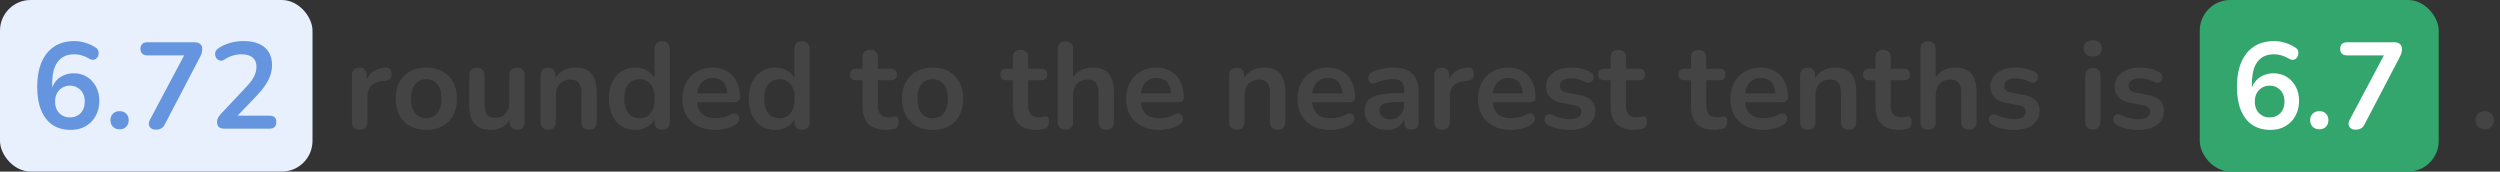 <svg width="408" height="28" viewBox="0 0 408 28" fill="none" xmlns="http://www.w3.org/2000/svg">
<rect x="0" y="0" width="408" height="28" fill="#333333" stroke="none"/>
<rect width="51" height="28" rx="5" fill="#E8F0FE"/>
<path d="M11.551 21.2C10.391 21.2 9.398 20.927 8.571 20.38C7.758 19.82 7.138 19.02 6.711 17.98C6.285 16.94 6.071 15.68 6.071 14.2C6.071 13 6.205 11.94 6.471 11.02C6.751 10.087 7.151 9.3 7.671 8.66C8.191 8.02 8.825 7.533 9.571 7.2C10.331 6.867 11.185 6.7 12.131 6.7C12.718 6.7 13.311 6.793 13.911 6.98C14.525 7.153 15.098 7.42 15.631 7.78C15.845 7.913 15.985 8.087 16.051 8.3C16.118 8.513 16.125 8.727 16.071 8.94C16.031 9.14 15.938 9.32 15.791 9.48C15.658 9.627 15.485 9.72 15.271 9.76C15.058 9.787 14.825 9.727 14.571 9.58C14.118 9.313 13.691 9.127 13.291 9.02C12.891 8.913 12.491 8.86 12.091 8.86C11.318 8.86 10.665 9.04 10.131 9.4C9.598 9.76 9.191 10.3 8.911 11.02C8.645 11.74 8.511 12.64 8.511 13.72V15.22H8.271C8.378 14.54 8.598 13.96 8.931 13.48C9.278 12.987 9.718 12.613 10.251 12.36C10.785 12.093 11.378 11.96 12.031 11.96C12.845 11.96 13.565 12.153 14.191 12.54C14.818 12.927 15.311 13.46 15.671 14.14C16.031 14.82 16.211 15.6 16.211 16.48C16.211 17.387 16.011 18.2 15.611 18.92C15.225 19.627 14.678 20.187 13.971 20.6C13.278 21 12.471 21.2 11.551 21.2ZM11.411 19.16C11.891 19.16 12.311 19.053 12.671 18.84C13.045 18.627 13.331 18.327 13.531 17.94C13.731 17.54 13.831 17.087 13.831 16.58C13.831 16.06 13.731 15.607 13.531 15.22C13.331 14.833 13.045 14.533 12.671 14.32C12.311 14.093 11.891 13.98 11.411 13.98C10.931 13.98 10.511 14.093 10.151 14.32C9.791 14.533 9.505 14.833 9.291 15.22C9.091 15.607 8.991 16.06 8.991 16.58C8.991 17.087 9.091 17.54 9.291 17.94C9.505 18.327 9.791 18.627 10.151 18.84C10.511 19.053 10.931 19.16 11.411 19.16ZM19.523 21.1C19.07 21.1 18.703 20.96 18.423 20.68C18.157 20.4 18.023 20.04 18.023 19.6C18.023 19.173 18.157 18.827 18.423 18.56C18.703 18.28 19.07 18.14 19.523 18.14C19.99 18.14 20.35 18.28 20.603 18.56C20.87 18.827 21.003 19.173 21.003 19.6C21.003 20.04 20.87 20.4 20.603 20.68C20.35 20.96 19.99 21.1 19.523 21.1ZM25.424 21.16C25.118 21.16 24.864 21.087 24.664 20.94C24.464 20.793 24.344 20.6 24.304 20.36C24.264 20.107 24.324 19.827 24.484 19.52L30.524 8.16V9.04H24.044C23.684 9.04 23.404 8.947 23.204 8.76C23.018 8.573 22.924 8.313 22.924 7.98C22.924 7.633 23.018 7.367 23.204 7.18C23.404 6.993 23.684 6.9 24.044 6.9H31.784C32.144 6.9 32.438 6.993 32.664 7.18C32.891 7.367 33.004 7.633 33.004 7.98C33.004 8.273 32.964 8.533 32.884 8.76C32.804 8.973 32.698 9.207 32.564 9.46L26.884 20.32C26.738 20.613 26.544 20.827 26.304 20.96C26.078 21.093 25.784 21.16 25.424 21.16ZM36.637 21C36.21 21 35.897 20.907 35.697 20.72C35.51 20.52 35.417 20.233 35.417 19.86C35.417 19.633 35.477 19.413 35.597 19.2C35.717 18.987 35.89 18.76 36.117 18.52L40.137 14.24C40.75 13.6 41.19 13.02 41.457 12.5C41.723 11.967 41.857 11.433 41.857 10.9C41.857 10.233 41.643 9.727 41.217 9.38C40.803 9.033 40.197 8.86 39.397 8.86C38.943 8.86 38.49 8.927 38.037 9.06C37.583 9.18 37.123 9.393 36.657 9.7C36.417 9.86 36.19 9.927 35.977 9.9C35.777 9.873 35.597 9.787 35.437 9.64C35.29 9.493 35.19 9.313 35.137 9.1C35.083 8.887 35.09 8.673 35.157 8.46C35.237 8.233 35.397 8.04 35.637 7.88C36.21 7.493 36.85 7.2 37.557 7C38.277 6.8 38.997 6.7 39.717 6.7C40.73 6.7 41.583 6.853 42.277 7.16C42.97 7.467 43.497 7.913 43.857 8.5C44.217 9.087 44.397 9.8 44.397 10.64C44.397 11.2 44.303 11.747 44.117 12.28C43.943 12.813 43.67 13.353 43.297 13.9C42.937 14.447 42.463 15.027 41.877 15.64L38.117 19.56V18.88H43.997C44.357 18.88 44.63 18.967 44.817 19.14C45.003 19.313 45.097 19.573 45.097 19.92C45.097 20.267 45.003 20.533 44.817 20.72C44.63 20.907 44.357 21 43.997 21H36.637Z" fill="#6595DE"/>
<path d="M58.713 21.16C58.3 21.16 57.98 21.053 57.753 20.84C57.539 20.613 57.433 20.293 57.433 19.88V12.32C57.433 11.907 57.539 11.593 57.753 11.38C57.966 11.167 58.266 11.06 58.653 11.06C59.039 11.06 59.34 11.167 59.553 11.38C59.766 11.593 59.873 11.907 59.873 12.32V13.58H59.673C59.859 12.78 60.226 12.173 60.773 11.76C61.319 11.347 62.046 11.1 62.953 11.02C63.233 10.993 63.453 11.067 63.613 11.24C63.786 11.4 63.886 11.653 63.913 12C63.94 12.333 63.859 12.607 63.673 12.82C63.499 13.02 63.233 13.14 62.873 13.18L62.433 13.22C61.62 13.3 61.006 13.553 60.593 13.98C60.179 14.393 59.973 14.98 59.973 15.74V19.88C59.973 20.293 59.866 20.613 59.653 20.84C59.44 21.053 59.126 21.16 58.713 21.16ZM69.569 21.2C68.555 21.2 67.675 20.993 66.929 20.58C66.182 20.167 65.602 19.58 65.189 18.82C64.775 18.047 64.569 17.14 64.569 16.1C64.569 15.313 64.682 14.613 64.909 14C65.149 13.373 65.489 12.84 65.929 12.4C66.369 11.947 66.895 11.607 67.509 11.38C68.122 11.14 68.809 11.02 69.569 11.02C70.582 11.02 71.462 11.227 72.209 11.64C72.955 12.053 73.535 12.64 73.949 13.4C74.362 14.16 74.569 15.06 74.569 16.1C74.569 16.887 74.449 17.593 74.209 18.22C73.982 18.847 73.649 19.387 73.209 19.84C72.769 20.28 72.242 20.62 71.629 20.86C71.015 21.087 70.329 21.2 69.569 21.2ZM69.569 19.3C70.062 19.3 70.495 19.18 70.869 18.94C71.242 18.7 71.529 18.347 71.729 17.88C71.942 17.4 72.049 16.807 72.049 16.1C72.049 15.033 71.822 14.24 71.369 13.72C70.915 13.187 70.315 12.92 69.569 12.92C69.075 12.92 68.642 13.04 68.269 13.28C67.895 13.507 67.602 13.86 67.389 14.34C67.189 14.807 67.089 15.393 67.089 16.1C67.089 17.153 67.315 17.953 67.769 18.5C68.222 19.033 68.822 19.3 69.569 19.3ZM80.172 21.2C79.359 21.2 78.685 21.053 78.152 20.76C77.619 20.453 77.219 20 76.952 19.4C76.699 18.8 76.572 18.053 76.572 17.16V12.32C76.572 11.893 76.679 11.58 76.892 11.38C77.105 11.167 77.412 11.06 77.812 11.06C78.212 11.06 78.519 11.167 78.732 11.38C78.959 11.58 79.072 11.893 79.072 12.32V17.2C79.072 17.893 79.212 18.407 79.492 18.74C79.772 19.073 80.219 19.24 80.832 19.24C81.499 19.24 82.045 19.013 82.472 18.56C82.899 18.093 83.112 17.48 83.112 16.72V12.32C83.112 11.893 83.219 11.58 83.432 11.38C83.645 11.167 83.952 11.06 84.352 11.06C84.752 11.06 85.059 11.167 85.272 11.38C85.499 11.58 85.612 11.893 85.612 12.32V19.88C85.612 20.733 85.205 21.16 84.392 21.16C84.005 21.16 83.705 21.053 83.492 20.84C83.279 20.613 83.172 20.293 83.172 19.88V18.36L83.452 18.96C83.172 19.68 82.745 20.233 82.172 20.62C81.612 21.007 80.945 21.2 80.172 21.2ZM89.454 21.16C89.054 21.16 88.747 21.053 88.534 20.84C88.321 20.613 88.214 20.293 88.214 19.88V12.32C88.214 11.907 88.321 11.593 88.534 11.38C88.747 11.167 89.047 11.06 89.434 11.06C89.821 11.06 90.121 11.167 90.334 11.38C90.547 11.593 90.654 11.907 90.654 12.32V13.68L90.434 13.18C90.727 12.473 91.181 11.94 91.794 11.58C92.421 11.207 93.127 11.02 93.914 11.02C94.701 11.02 95.347 11.167 95.854 11.46C96.361 11.753 96.741 12.2 96.994 12.8C97.247 13.387 97.374 14.133 97.374 15.04V19.88C97.374 20.293 97.267 20.613 97.054 20.84C96.841 21.053 96.534 21.16 96.134 21.16C95.734 21.16 95.421 21.053 95.194 20.84C94.981 20.613 94.874 20.293 94.874 19.88V15.16C94.874 14.4 94.727 13.847 94.434 13.5C94.154 13.153 93.714 12.98 93.114 12.98C92.381 12.98 91.794 13.213 91.354 13.68C90.927 14.133 90.714 14.74 90.714 15.5V19.88C90.714 20.733 90.294 21.16 89.454 21.16ZM103.673 21.2C102.82 21.2 102.067 20.993 101.413 20.58C100.773 20.167 100.273 19.58 99.913 18.82C99.553 18.047 99.373 17.14 99.373 16.1C99.373 15.047 99.553 14.147 99.913 13.4C100.273 12.64 100.773 12.053 101.413 11.64C102.067 11.227 102.82 11.02 103.673 11.02C104.487 11.02 105.193 11.22 105.793 11.62C106.407 12.02 106.82 12.547 107.033 13.2H106.813V8C106.813 7.587 106.92 7.273 107.133 7.06C107.347 6.847 107.653 6.74 108.053 6.74C108.453 6.74 108.76 6.847 108.973 7.06C109.2 7.273 109.313 7.587 109.313 8V19.88C109.313 20.293 109.207 20.613 108.993 20.84C108.78 21.053 108.473 21.16 108.073 21.16C107.673 21.16 107.367 21.053 107.153 20.84C106.94 20.613 106.833 20.293 106.833 19.88V18.32L107.053 18.92C106.853 19.613 106.447 20.167 105.833 20.58C105.22 20.993 104.5 21.2 103.673 21.2ZM104.373 19.3C104.867 19.3 105.3 19.18 105.673 18.94C106.047 18.7 106.333 18.347 106.533 17.88C106.747 17.4 106.853 16.807 106.853 16.1C106.853 15.033 106.627 14.24 106.173 13.72C105.72 13.187 105.12 12.92 104.373 12.92C103.88 12.92 103.447 13.04 103.073 13.28C102.7 13.507 102.407 13.86 102.193 14.34C101.993 14.807 101.893 15.393 101.893 16.1C101.893 17.153 102.12 17.953 102.573 18.5C103.027 19.033 103.627 19.3 104.373 19.3ZM116.725 21.2C115.619 21.2 114.665 20.993 113.865 20.58C113.065 20.167 112.445 19.58 112.005 18.82C111.579 18.06 111.365 17.16 111.365 16.12C111.365 15.107 111.572 14.22 111.985 13.46C112.412 12.7 112.992 12.107 113.725 11.68C114.472 11.24 115.319 11.02 116.265 11.02C116.959 11.02 117.579 11.133 118.125 11.36C118.685 11.587 119.159 11.913 119.545 12.34C119.945 12.767 120.245 13.287 120.445 13.9C120.659 14.5 120.765 15.18 120.765 15.94C120.765 16.18 120.679 16.367 120.505 16.5C120.345 16.62 120.112 16.68 119.805 16.68H113.385V15.24H119.005L118.685 15.54C118.685 14.927 118.592 14.413 118.405 14C118.232 13.587 117.972 13.273 117.625 13.06C117.292 12.833 116.872 12.72 116.365 12.72C115.805 12.72 115.325 12.853 114.925 13.12C114.539 13.373 114.239 13.74 114.025 14.22C113.825 14.687 113.725 15.247 113.725 15.9V16.04C113.725 17.133 113.979 17.953 114.485 18.5C115.005 19.033 115.765 19.3 116.765 19.3C117.112 19.3 117.499 19.26 117.925 19.18C118.365 19.087 118.779 18.933 119.165 18.72C119.445 18.56 119.692 18.493 119.905 18.52C120.119 18.533 120.285 18.607 120.405 18.74C120.539 18.873 120.619 19.04 120.645 19.24C120.672 19.427 120.632 19.62 120.525 19.82C120.432 20.02 120.265 20.193 120.025 20.34C119.559 20.633 119.019 20.853 118.405 21C117.805 21.133 117.245 21.2 116.725 21.2ZM126.505 21.2C125.652 21.2 124.899 20.993 124.245 20.58C123.605 20.167 123.105 19.58 122.745 18.82C122.385 18.047 122.205 17.14 122.205 16.1C122.205 15.047 122.385 14.147 122.745 13.4C123.105 12.64 123.605 12.053 124.245 11.64C124.899 11.227 125.652 11.02 126.505 11.02C127.319 11.02 128.025 11.22 128.625 11.62C129.239 12.02 129.652 12.547 129.865 13.2H129.645V8C129.645 7.587 129.752 7.273 129.965 7.06C130.179 6.847 130.485 6.74 130.885 6.74C131.285 6.74 131.592 6.847 131.805 7.06C132.032 7.273 132.145 7.587 132.145 8V19.88C132.145 20.293 132.039 20.613 131.825 20.84C131.612 21.053 131.305 21.16 130.905 21.16C130.505 21.16 130.199 21.053 129.985 20.84C129.772 20.613 129.665 20.293 129.665 19.88V18.32L129.885 18.92C129.685 19.613 129.279 20.167 128.665 20.58C128.052 20.993 127.332 21.2 126.505 21.2ZM127.205 19.3C127.699 19.3 128.132 19.18 128.505 18.94C128.879 18.7 129.165 18.347 129.365 17.88C129.579 17.4 129.685 16.807 129.685 16.1C129.685 15.033 129.459 14.24 129.005 13.72C128.552 13.187 127.952 12.92 127.205 12.92C126.712 12.92 126.279 13.04 125.905 13.28C125.532 13.507 125.239 13.86 125.025 14.34C124.825 14.807 124.725 15.393 124.725 16.1C124.725 17.153 124.952 17.953 125.405 18.5C125.859 19.033 126.459 19.3 127.205 19.3ZM144.647 21.2C143.781 21.2 143.054 21.053 142.467 20.76C141.894 20.467 141.467 20.04 141.187 19.48C140.907 18.907 140.767 18.2 140.767 17.36V13.1H139.727C139.407 13.1 139.161 13.02 138.987 12.86C138.814 12.687 138.727 12.453 138.727 12.16C138.727 11.853 138.814 11.62 138.987 11.46C139.161 11.3 139.407 11.22 139.727 11.22H140.767V9.4C140.767 8.987 140.874 8.673 141.087 8.46C141.314 8.247 141.627 8.14 142.027 8.14C142.427 8.14 142.734 8.247 142.947 8.46C143.161 8.673 143.267 8.987 143.267 9.4V11.22H145.387C145.707 11.22 145.954 11.3 146.127 11.46C146.301 11.62 146.387 11.853 146.387 12.16C146.387 12.453 146.301 12.687 146.127 12.86C145.954 13.02 145.707 13.1 145.387 13.1H143.267V17.22C143.267 17.86 143.407 18.34 143.687 18.66C143.967 18.98 144.421 19.14 145.047 19.14C145.274 19.14 145.474 19.12 145.647 19.08C145.821 19.04 145.974 19.013 146.107 19C146.267 18.987 146.401 19.04 146.507 19.16C146.614 19.267 146.667 19.493 146.667 19.84C146.667 20.107 146.621 20.347 146.527 20.56C146.447 20.76 146.294 20.9 146.067 20.98C145.894 21.033 145.667 21.08 145.387 21.12C145.107 21.173 144.861 21.2 144.647 21.2ZM152.205 21.2C151.192 21.2 150.312 20.993 149.565 20.58C148.819 20.167 148.239 19.58 147.825 18.82C147.412 18.047 147.205 17.14 147.205 16.1C147.205 15.313 147.319 14.613 147.545 14C147.785 13.373 148.125 12.84 148.565 12.4C149.005 11.947 149.532 11.607 150.145 11.38C150.759 11.14 151.445 11.02 152.205 11.02C153.219 11.02 154.099 11.227 154.845 11.64C155.592 12.053 156.172 12.64 156.585 13.4C156.999 14.16 157.205 15.06 157.205 16.1C157.205 16.887 157.085 17.593 156.845 18.22C156.619 18.847 156.285 19.387 155.845 19.84C155.405 20.28 154.879 20.62 154.265 20.86C153.652 21.087 152.965 21.2 152.205 21.2ZM152.205 19.3C152.699 19.3 153.132 19.18 153.505 18.94C153.879 18.7 154.165 18.347 154.365 17.88C154.579 17.4 154.685 16.807 154.685 16.1C154.685 15.033 154.459 14.24 154.005 13.72C153.552 13.187 152.952 12.92 152.205 12.92C151.712 12.92 151.279 13.04 150.905 13.28C150.532 13.507 150.239 13.86 150.025 14.34C149.825 14.807 149.725 15.393 149.725 16.1C149.725 17.153 149.952 17.953 150.405 18.5C150.859 19.033 151.459 19.3 152.205 19.3ZM169.178 21.2C168.312 21.2 167.585 21.053 166.998 20.76C166.425 20.467 165.998 20.04 165.718 19.48C165.438 18.907 165.298 18.2 165.298 17.36V13.1H164.258C163.938 13.1 163.692 13.02 163.518 12.86C163.345 12.687 163.258 12.453 163.258 12.16C163.258 11.853 163.345 11.62 163.518 11.46C163.692 11.3 163.938 11.22 164.258 11.22H165.298V9.4C165.298 8.987 165.405 8.673 165.618 8.46C165.845 8.247 166.158 8.14 166.558 8.14C166.958 8.14 167.265 8.247 167.478 8.46C167.692 8.673 167.798 8.987 167.798 9.4V11.22H169.918C170.238 11.22 170.485 11.3 170.658 11.46C170.832 11.62 170.918 11.853 170.918 12.16C170.918 12.453 170.832 12.687 170.658 12.86C170.485 13.02 170.238 13.1 169.918 13.1H167.798V17.22C167.798 17.86 167.938 18.34 168.218 18.66C168.498 18.98 168.952 19.14 169.578 19.14C169.805 19.14 170.005 19.12 170.178 19.08C170.352 19.04 170.505 19.013 170.638 19C170.798 18.987 170.932 19.04 171.038 19.16C171.145 19.267 171.198 19.493 171.198 19.84C171.198 20.107 171.152 20.347 171.058 20.56C170.978 20.76 170.825 20.9 170.598 20.98C170.425 21.033 170.198 21.08 169.918 21.12C169.638 21.173 169.392 21.2 169.178 21.2ZM173.868 21.16C173.468 21.16 173.161 21.053 172.948 20.84C172.735 20.613 172.628 20.293 172.628 19.88V8C172.628 7.587 172.735 7.273 172.948 7.06C173.161 6.847 173.468 6.74 173.868 6.74C174.268 6.74 174.575 6.847 174.788 7.06C175.015 7.273 175.128 7.587 175.128 8V13.18H174.848C175.141 12.473 175.595 11.94 176.208 11.58C176.835 11.207 177.541 11.02 178.328 11.02C179.115 11.02 179.761 11.167 180.268 11.46C180.775 11.753 181.155 12.2 181.408 12.8C181.661 13.387 181.788 14.133 181.788 15.04V19.88C181.788 20.293 181.681 20.613 181.468 20.84C181.255 21.053 180.948 21.16 180.548 21.16C180.148 21.16 179.835 21.053 179.608 20.84C179.395 20.613 179.288 20.293 179.288 19.88V15.16C179.288 14.4 179.141 13.847 178.848 13.5C178.568 13.153 178.128 12.98 177.528 12.98C176.795 12.98 176.208 13.213 175.768 13.68C175.341 14.133 175.128 14.74 175.128 15.5V19.88C175.128 20.733 174.708 21.16 173.868 21.16ZM189.147 21.2C188.041 21.2 187.087 20.993 186.287 20.58C185.487 20.167 184.867 19.58 184.427 18.82C184.001 18.06 183.787 17.16 183.787 16.12C183.787 15.107 183.994 14.22 184.407 13.46C184.834 12.7 185.414 12.107 186.147 11.68C186.894 11.24 187.741 11.02 188.687 11.02C189.381 11.02 190.001 11.133 190.547 11.36C191.107 11.587 191.581 11.913 191.967 12.34C192.367 12.767 192.667 13.287 192.867 13.9C193.081 14.5 193.187 15.18 193.187 15.94C193.187 16.18 193.101 16.367 192.927 16.5C192.767 16.62 192.534 16.68 192.227 16.68H185.807V15.24H191.427L191.107 15.54C191.107 14.927 191.014 14.413 190.827 14C190.654 13.587 190.394 13.273 190.047 13.06C189.714 12.833 189.294 12.72 188.787 12.72C188.227 12.72 187.747 12.853 187.347 13.12C186.961 13.373 186.661 13.74 186.447 14.22C186.247 14.687 186.147 15.247 186.147 15.9V16.04C186.147 17.133 186.401 17.953 186.907 18.5C187.427 19.033 188.187 19.3 189.187 19.3C189.534 19.3 189.921 19.26 190.347 19.18C190.787 19.087 191.201 18.933 191.587 18.72C191.867 18.56 192.114 18.493 192.327 18.52C192.541 18.533 192.707 18.607 192.827 18.74C192.961 18.873 193.041 19.04 193.067 19.24C193.094 19.427 193.054 19.62 192.947 19.82C192.854 20.02 192.687 20.193 192.447 20.34C191.981 20.633 191.441 20.853 190.827 21C190.227 21.133 189.667 21.2 189.147 21.2ZM201.837 21.16C201.437 21.16 201.13 21.053 200.917 20.84C200.704 20.613 200.597 20.293 200.597 19.88V12.32C200.597 11.907 200.704 11.593 200.917 11.38C201.13 11.167 201.43 11.06 201.817 11.06C202.204 11.06 202.504 11.167 202.717 11.38C202.93 11.593 203.037 11.907 203.037 12.32V13.68L202.817 13.18C203.11 12.473 203.564 11.94 204.177 11.58C204.804 11.207 205.51 11.02 206.297 11.02C207.084 11.02 207.73 11.167 208.237 11.46C208.744 11.753 209.124 12.2 209.377 12.8C209.63 13.387 209.757 14.133 209.757 15.04V19.88C209.757 20.293 209.65 20.613 209.437 20.84C209.224 21.053 208.917 21.16 208.517 21.16C208.117 21.16 207.804 21.053 207.577 20.84C207.364 20.613 207.257 20.293 207.257 19.88V15.16C207.257 14.4 207.11 13.847 206.817 13.5C206.537 13.153 206.097 12.98 205.497 12.98C204.764 12.98 204.177 13.213 203.737 13.68C203.31 14.133 203.097 14.74 203.097 15.5V19.88C203.097 20.733 202.677 21.16 201.837 21.16ZM217.116 21.2C216.009 21.2 215.056 20.993 214.256 20.58C213.456 20.167 212.836 19.58 212.396 18.82C211.969 18.06 211.756 17.16 211.756 16.12C211.756 15.107 211.963 14.22 212.376 13.46C212.803 12.7 213.383 12.107 214.116 11.68C214.863 11.24 215.709 11.02 216.656 11.02C217.349 11.02 217.969 11.133 218.516 11.36C219.076 11.587 219.549 11.913 219.936 12.34C220.336 12.767 220.636 13.287 220.836 13.9C221.049 14.5 221.156 15.18 221.156 15.94C221.156 16.18 221.069 16.367 220.896 16.5C220.736 16.62 220.503 16.68 220.196 16.68H213.776V15.24H219.396L219.076 15.54C219.076 14.927 218.983 14.413 218.796 14C218.623 13.587 218.363 13.273 218.016 13.06C217.683 12.833 217.263 12.72 216.756 12.72C216.196 12.72 215.716 12.853 215.316 13.12C214.929 13.373 214.629 13.74 214.416 14.22C214.216 14.687 214.116 15.247 214.116 15.9V16.04C214.116 17.133 214.369 17.953 214.876 18.5C215.396 19.033 216.156 19.3 217.156 19.3C217.503 19.3 217.889 19.26 218.316 19.18C218.756 19.087 219.169 18.933 219.556 18.72C219.836 18.56 220.083 18.493 220.296 18.52C220.509 18.533 220.676 18.607 220.796 18.74C220.929 18.873 221.009 19.04 221.036 19.24C221.063 19.427 221.023 19.62 220.916 19.82C220.823 20.02 220.656 20.193 220.416 20.34C219.949 20.633 219.409 20.853 218.796 21C218.196 21.133 217.636 21.2 217.116 21.2ZM226.356 21.2C225.649 21.2 225.016 21.067 224.456 20.8C223.909 20.52 223.476 20.147 223.156 19.68C222.849 19.213 222.696 18.687 222.696 18.1C222.696 17.38 222.883 16.813 223.256 16.4C223.629 15.973 224.236 15.667 225.076 15.48C225.916 15.293 227.043 15.2 228.456 15.2H229.456V16.64H228.476C227.649 16.64 226.989 16.68 226.496 16.76C226.003 16.84 225.649 16.98 225.436 17.18C225.236 17.367 225.136 17.633 225.136 17.98C225.136 18.42 225.289 18.78 225.596 19.06C225.903 19.34 226.329 19.48 226.876 19.48C227.316 19.48 227.703 19.38 228.036 19.18C228.383 18.967 228.656 18.68 228.856 18.32C229.056 17.96 229.156 17.547 229.156 17.08V14.78C229.156 14.113 229.009 13.633 228.716 13.34C228.423 13.047 227.929 12.9 227.236 12.9C226.849 12.9 226.429 12.947 225.976 13.04C225.536 13.133 225.069 13.293 224.576 13.52C224.323 13.64 224.096 13.673 223.896 13.62C223.709 13.567 223.563 13.46 223.456 13.3C223.349 13.127 223.296 12.94 223.296 12.74C223.296 12.54 223.349 12.347 223.456 12.16C223.563 11.96 223.743 11.813 223.996 11.72C224.609 11.467 225.196 11.287 225.756 11.18C226.329 11.073 226.849 11.02 227.316 11.02C228.276 11.02 229.063 11.167 229.676 11.46C230.303 11.753 230.769 12.2 231.076 12.8C231.383 13.387 231.536 14.147 231.536 15.08V19.88C231.536 20.293 231.436 20.613 231.236 20.84C231.036 21.053 230.749 21.16 230.376 21.16C230.003 21.16 229.709 21.053 229.496 20.84C229.296 20.613 229.196 20.293 229.196 19.88V18.92H229.356C229.263 19.387 229.076 19.793 228.796 20.14C228.529 20.473 228.189 20.733 227.776 20.92C227.363 21.107 226.889 21.2 226.356 21.2ZM235.353 21.16C234.94 21.16 234.62 21.053 234.393 20.84C234.18 20.613 234.073 20.293 234.073 19.88V12.32C234.073 11.907 234.18 11.593 234.393 11.38C234.607 11.167 234.907 11.06 235.293 11.06C235.68 11.06 235.98 11.167 236.193 11.38C236.407 11.593 236.513 11.907 236.513 12.32V13.58H236.313C236.5 12.78 236.867 12.173 237.413 11.76C237.96 11.347 238.687 11.1 239.593 11.02C239.873 10.993 240.093 11.067 240.253 11.24C240.427 11.4 240.527 11.653 240.553 12C240.58 12.333 240.5 12.607 240.313 12.82C240.14 13.02 239.873 13.14 239.513 13.18L239.073 13.22C238.26 13.3 237.647 13.553 237.233 13.98C236.82 14.393 236.613 14.98 236.613 15.74V19.88C236.613 20.293 236.507 20.613 236.293 20.84C236.08 21.053 235.767 21.16 235.353 21.16ZM246.569 21.2C245.463 21.2 244.509 20.993 243.709 20.58C242.909 20.167 242.289 19.58 241.849 18.82C241.423 18.06 241.209 17.16 241.209 16.12C241.209 15.107 241.416 14.22 241.829 13.46C242.256 12.7 242.836 12.107 243.569 11.68C244.316 11.24 245.163 11.02 246.109 11.02C246.803 11.02 247.423 11.133 247.969 11.36C248.529 11.587 249.003 11.913 249.389 12.34C249.789 12.767 250.089 13.287 250.289 13.9C250.503 14.5 250.609 15.18 250.609 15.94C250.609 16.18 250.523 16.367 250.349 16.5C250.189 16.62 249.956 16.68 249.649 16.68H243.229V15.24H248.849L248.529 15.54C248.529 14.927 248.436 14.413 248.249 14C248.076 13.587 247.816 13.273 247.469 13.06C247.136 12.833 246.716 12.72 246.209 12.72C245.649 12.72 245.169 12.853 244.769 13.12C244.383 13.373 244.083 13.74 243.869 14.22C243.669 14.687 243.569 15.247 243.569 15.9V16.04C243.569 17.133 243.823 17.953 244.329 18.5C244.849 19.033 245.609 19.3 246.609 19.3C246.956 19.3 247.343 19.26 247.769 19.18C248.209 19.087 248.623 18.933 249.009 18.72C249.289 18.56 249.536 18.493 249.749 18.52C249.963 18.533 250.129 18.607 250.249 18.74C250.383 18.873 250.463 19.04 250.489 19.24C250.516 19.427 250.476 19.62 250.369 19.82C250.276 20.02 250.109 20.193 249.869 20.34C249.403 20.633 248.863 20.853 248.249 21C247.649 21.133 247.089 21.2 246.569 21.2ZM256.169 21.2C255.596 21.2 254.989 21.14 254.349 21.02C253.709 20.9 253.136 20.693 252.629 20.4C252.416 20.267 252.262 20.113 252.169 19.94C252.089 19.753 252.056 19.573 252.069 19.4C252.096 19.213 252.162 19.053 252.269 18.92C252.389 18.787 252.536 18.7 252.709 18.66C252.896 18.62 253.096 18.653 253.309 18.76C253.842 19.013 254.342 19.193 254.809 19.3C255.276 19.393 255.736 19.44 256.189 19.44C256.829 19.44 257.302 19.333 257.609 19.12C257.929 18.893 258.089 18.6 258.089 18.24C258.089 17.933 257.982 17.7 257.769 17.54C257.569 17.367 257.262 17.24 256.849 17.16L254.849 16.78C254.022 16.62 253.389 16.32 252.949 15.88C252.522 15.427 252.309 14.847 252.309 14.14C252.309 13.5 252.482 12.947 252.829 12.48C253.189 12.013 253.682 11.653 254.309 11.4C254.936 11.147 255.656 11.02 256.469 11.02C257.056 11.02 257.602 11.087 258.109 11.22C258.629 11.34 259.129 11.533 259.609 11.8C259.809 11.907 259.942 12.047 260.009 12.22C260.089 12.393 260.109 12.573 260.069 12.76C260.029 12.933 259.949 13.093 259.829 13.24C259.709 13.373 259.556 13.46 259.369 13.5C259.196 13.527 258.996 13.487 258.769 13.38C258.356 13.167 257.956 13.013 257.569 12.92C257.196 12.827 256.836 12.78 256.489 12.78C255.836 12.78 255.349 12.893 255.029 13.12C254.722 13.347 254.569 13.647 254.569 14.02C254.569 14.3 254.662 14.533 254.849 14.72C255.036 14.907 255.322 15.033 255.709 15.1L257.709 15.48C258.576 15.64 259.229 15.933 259.669 16.36C260.122 16.787 260.349 17.36 260.349 18.08C260.349 19.053 259.969 19.82 259.209 20.38C258.449 20.927 257.436 21.2 256.169 21.2ZM266.737 21.2C265.87 21.2 265.144 21.053 264.557 20.76C263.984 20.467 263.557 20.04 263.277 19.48C262.997 18.907 262.857 18.2 262.857 17.36V13.1H261.817C261.497 13.1 261.25 13.02 261.077 12.86C260.904 12.687 260.817 12.453 260.817 12.16C260.817 11.853 260.904 11.62 261.077 11.46C261.25 11.3 261.497 11.22 261.817 11.22H262.857V9.4C262.857 8.987 262.964 8.673 263.177 8.46C263.404 8.247 263.717 8.14 264.117 8.14C264.517 8.14 264.824 8.247 265.037 8.46C265.25 8.673 265.357 8.987 265.357 9.4V11.22H267.477C267.797 11.22 268.044 11.3 268.217 11.46C268.39 11.62 268.477 11.853 268.477 12.16C268.477 12.453 268.39 12.687 268.217 12.86C268.044 13.02 267.797 13.1 267.477 13.1H265.357V17.22C265.357 17.86 265.497 18.34 265.777 18.66C266.057 18.98 266.51 19.14 267.137 19.14C267.364 19.14 267.564 19.12 267.737 19.08C267.91 19.04 268.064 19.013 268.197 19C268.357 18.987 268.49 19.04 268.597 19.16C268.704 19.267 268.757 19.493 268.757 19.84C268.757 20.107 268.71 20.347 268.617 20.56C268.537 20.76 268.384 20.9 268.157 20.98C267.984 21.033 267.757 21.08 267.477 21.12C267.197 21.173 266.95 21.2 266.737 21.2ZM279.843 21.2C278.976 21.2 278.249 21.053 277.663 20.76C277.089 20.467 276.663 20.04 276.383 19.48C276.103 18.907 275.963 18.2 275.963 17.36V13.1H274.923C274.603 13.1 274.356 13.02 274.183 12.86C274.009 12.687 273.922 12.453 273.922 12.16C273.922 11.853 274.009 11.62 274.183 11.46C274.356 11.3 274.603 11.22 274.923 11.22H275.963V9.4C275.963 8.987 276.069 8.673 276.283 8.46C276.509 8.247 276.823 8.14 277.223 8.14C277.623 8.14 277.929 8.247 278.143 8.46C278.356 8.673 278.463 8.987 278.463 9.4V11.22H280.583C280.903 11.22 281.149 11.3 281.323 11.46C281.496 11.62 281.583 11.853 281.583 12.16C281.583 12.453 281.496 12.687 281.323 12.86C281.149 13.02 280.903 13.1 280.583 13.1H278.463V17.22C278.463 17.86 278.603 18.34 278.883 18.66C279.163 18.98 279.616 19.14 280.243 19.14C280.469 19.14 280.669 19.12 280.843 19.08C281.016 19.04 281.169 19.013 281.303 19C281.463 18.987 281.596 19.04 281.703 19.16C281.809 19.267 281.863 19.493 281.863 19.84C281.863 20.107 281.816 20.347 281.723 20.56C281.643 20.76 281.489 20.9 281.263 20.98C281.089 21.033 280.863 21.08 280.583 21.12C280.303 21.173 280.056 21.2 279.843 21.2ZM287.761 21.2C286.654 21.2 285.701 20.993 284.901 20.58C284.101 20.167 283.481 19.58 283.041 18.82C282.614 18.06 282.401 17.16 282.401 16.12C282.401 15.107 282.607 14.22 283.021 13.46C283.447 12.7 284.027 12.107 284.761 11.68C285.507 11.24 286.354 11.02 287.301 11.02C287.994 11.02 288.614 11.133 289.161 11.36C289.721 11.587 290.194 11.913 290.581 12.34C290.981 12.767 291.281 13.287 291.481 13.9C291.694 14.5 291.801 15.18 291.801 15.94C291.801 16.18 291.714 16.367 291.541 16.5C291.381 16.62 291.147 16.68 290.841 16.68H284.421V15.24H290.041L289.721 15.54C289.721 14.927 289.627 14.413 289.441 14C289.267 13.587 289.007 13.273 288.661 13.06C288.327 12.833 287.907 12.72 287.401 12.72C286.841 12.72 286.361 12.853 285.961 13.12C285.574 13.373 285.274 13.74 285.061 14.22C284.861 14.687 284.761 15.247 284.761 15.9V16.04C284.761 17.133 285.014 17.953 285.521 18.5C286.041 19.033 286.801 19.3 287.801 19.3C288.147 19.3 288.534 19.26 288.961 19.18C289.401 19.087 289.814 18.933 290.201 18.72C290.481 18.56 290.727 18.493 290.941 18.52C291.154 18.533 291.321 18.607 291.441 18.74C291.574 18.873 291.654 19.04 291.681 19.24C291.707 19.427 291.667 19.62 291.561 19.82C291.467 20.02 291.301 20.193 291.061 20.34C290.594 20.633 290.054 20.853 289.441 21C288.841 21.133 288.281 21.2 287.761 21.2ZM295.02 21.16C294.62 21.16 294.314 21.053 294.1 20.84C293.887 20.613 293.78 20.293 293.78 19.88V12.32C293.78 11.907 293.887 11.593 294.1 11.38C294.314 11.167 294.614 11.06 295 11.06C295.387 11.06 295.687 11.167 295.9 11.38C296.114 11.593 296.22 11.907 296.22 12.32V13.68L296 13.18C296.294 12.473 296.747 11.94 297.36 11.58C297.987 11.207 298.694 11.02 299.48 11.02C300.267 11.02 300.914 11.167 301.42 11.46C301.927 11.753 302.307 12.2 302.56 12.8C302.814 13.387 302.94 14.133 302.94 15.04V19.88C302.94 20.293 302.834 20.613 302.62 20.84C302.407 21.053 302.1 21.16 301.7 21.16C301.3 21.16 300.987 21.053 300.76 20.84C300.547 20.613 300.44 20.293 300.44 19.88V15.16C300.44 14.4 300.294 13.847 300 13.5C299.72 13.153 299.28 12.98 298.68 12.98C297.947 12.98 297.36 13.213 296.92 13.68C296.494 14.133 296.28 14.74 296.28 15.5V19.88C296.28 20.733 295.86 21.16 295.02 21.16ZM309.96 21.2C309.093 21.2 308.366 21.053 307.78 20.76C307.206 20.467 306.78 20.04 306.5 19.48C306.22 18.907 306.08 18.2 306.08 17.36V13.1H305.04C304.72 13.1 304.473 13.02 304.3 12.86C304.126 12.687 304.04 12.453 304.04 12.16C304.04 11.853 304.126 11.62 304.3 11.46C304.473 11.3 304.72 11.22 305.04 11.22H306.08V9.4C306.08 8.987 306.186 8.673 306.4 8.46C306.626 8.247 306.94 8.14 307.34 8.14C307.74 8.14 308.046 8.247 308.26 8.46C308.473 8.673 308.58 8.987 308.58 9.4V11.22H310.7C311.02 11.22 311.266 11.3 311.44 11.46C311.613 11.62 311.7 11.853 311.7 12.16C311.7 12.453 311.613 12.687 311.44 12.86C311.266 13.02 311.02 13.1 310.7 13.1H308.58V17.22C308.58 17.86 308.72 18.34 309 18.66C309.28 18.98 309.733 19.14 310.36 19.14C310.586 19.14 310.786 19.12 310.96 19.08C311.133 19.04 311.286 19.013 311.42 19C311.58 18.987 311.713 19.04 311.82 19.16C311.926 19.267 311.98 19.493 311.98 19.84C311.98 20.107 311.933 20.347 311.84 20.56C311.76 20.76 311.606 20.9 311.38 20.98C311.206 21.033 310.98 21.08 310.7 21.12C310.42 21.173 310.173 21.2 309.96 21.2ZM314.649 21.16C314.249 21.16 313.943 21.053 313.729 20.84C313.516 20.613 313.409 20.293 313.409 19.88V8C313.409 7.587 313.516 7.273 313.729 7.06C313.943 6.847 314.249 6.74 314.649 6.74C315.049 6.74 315.356 6.847 315.569 7.06C315.796 7.273 315.909 7.587 315.909 8V13.18H315.629C315.923 12.473 316.376 11.94 316.989 11.58C317.616 11.207 318.323 11.02 319.109 11.02C319.896 11.02 320.543 11.167 321.049 11.46C321.556 11.753 321.936 12.2 322.189 12.8C322.443 13.387 322.569 14.133 322.569 15.04V19.88C322.569 20.293 322.463 20.613 322.249 20.84C322.036 21.053 321.729 21.16 321.329 21.16C320.929 21.16 320.616 21.053 320.389 20.84C320.176 20.613 320.069 20.293 320.069 19.88V15.16C320.069 14.4 319.923 13.847 319.629 13.5C319.349 13.153 318.909 12.98 318.309 12.98C317.576 12.98 316.989 13.213 316.549 13.68C316.123 14.133 315.909 14.74 315.909 15.5V19.88C315.909 20.733 315.489 21.16 314.649 21.16ZM328.689 21.2C328.115 21.2 327.509 21.14 326.869 21.02C326.229 20.9 325.655 20.693 325.149 20.4C324.935 20.267 324.782 20.113 324.689 19.94C324.609 19.753 324.575 19.573 324.589 19.4C324.615 19.213 324.682 19.053 324.789 18.92C324.909 18.787 325.055 18.7 325.229 18.66C325.415 18.62 325.615 18.653 325.829 18.76C326.362 19.013 326.862 19.193 327.329 19.3C327.795 19.393 328.255 19.44 328.709 19.44C329.349 19.44 329.822 19.333 330.129 19.12C330.449 18.893 330.609 18.6 330.609 18.24C330.609 17.933 330.502 17.7 330.289 17.54C330.089 17.367 329.782 17.24 329.369 17.16L327.369 16.78C326.542 16.62 325.909 16.32 325.469 15.88C325.042 15.427 324.829 14.847 324.829 14.14C324.829 13.5 325.002 12.947 325.349 12.48C325.709 12.013 326.202 11.653 326.829 11.4C327.455 11.147 328.175 11.02 328.989 11.02C329.575 11.02 330.122 11.087 330.629 11.22C331.149 11.34 331.649 11.533 332.129 11.8C332.329 11.907 332.462 12.047 332.529 12.22C332.609 12.393 332.629 12.573 332.589 12.76C332.549 12.933 332.469 13.093 332.349 13.24C332.229 13.373 332.075 13.46 331.889 13.5C331.715 13.527 331.515 13.487 331.289 13.38C330.875 13.167 330.475 13.013 330.089 12.92C329.715 12.827 329.355 12.78 329.009 12.78C328.355 12.78 327.869 12.893 327.549 13.12C327.242 13.347 327.089 13.647 327.089 14.02C327.089 14.3 327.182 14.533 327.369 14.72C327.555 14.907 327.842 15.033 328.229 15.1L330.229 15.48C331.095 15.64 331.749 15.933 332.189 16.36C332.642 16.787 332.869 17.36 332.869 18.08C332.869 19.053 332.489 19.82 331.729 20.38C330.969 20.927 329.955 21.2 328.689 21.2ZM341.544 21.14C341.144 21.14 340.837 21.02 340.624 20.78C340.411 20.54 340.304 20.207 340.304 19.78V12.44C340.304 12 340.411 11.667 340.624 11.44C340.837 11.2 341.144 11.08 341.544 11.08C341.944 11.08 342.251 11.2 342.464 11.44C342.691 11.667 342.804 12 342.804 12.44V19.78C342.804 20.207 342.697 20.54 342.484 20.78C342.271 21.02 341.957 21.14 341.544 21.14ZM341.544 9.22C341.077 9.22 340.711 9.107 340.444 8.88C340.191 8.64 340.064 8.313 340.064 7.9C340.064 7.473 340.191 7.147 340.444 6.92C340.711 6.693 341.077 6.58 341.544 6.58C342.024 6.58 342.391 6.693 342.644 6.92C342.897 7.147 343.024 7.473 343.024 7.9C343.024 8.313 342.897 8.64 342.644 8.88C342.391 9.107 342.024 9.22 341.544 9.22ZM348.982 21.2C348.408 21.2 347.802 21.14 347.162 21.02C346.522 20.9 345.948 20.693 345.442 20.4C345.228 20.267 345.075 20.113 344.982 19.94C344.902 19.753 344.868 19.573 344.882 19.4C344.908 19.213 344.975 19.053 345.082 18.92C345.202 18.787 345.348 18.7 345.522 18.66C345.708 18.62 345.908 18.653 346.122 18.76C346.655 19.013 347.155 19.193 347.622 19.3C348.088 19.393 348.548 19.44 349.002 19.44C349.642 19.44 350.115 19.333 350.422 19.12C350.742 18.893 350.902 18.6 350.902 18.24C350.902 17.933 350.795 17.7 350.582 17.54C350.382 17.367 350.075 17.24 349.662 17.16L347.662 16.78C346.835 16.62 346.202 16.32 345.762 15.88C345.335 15.427 345.122 14.847 345.122 14.14C345.122 13.5 345.295 12.947 345.642 12.48C346.002 12.013 346.495 11.653 347.122 11.4C347.748 11.147 348.468 11.02 349.282 11.02C349.868 11.02 350.415 11.087 350.922 11.22C351.442 11.34 351.942 11.533 352.422 11.8C352.622 11.907 352.755 12.047 352.822 12.22C352.902 12.393 352.922 12.573 352.882 12.76C352.842 12.933 352.762 13.093 352.642 13.24C352.522 13.373 352.368 13.46 352.182 13.5C352.008 13.527 351.808 13.487 351.582 13.38C351.168 13.167 350.768 13.013 350.382 12.92C350.008 12.827 349.648 12.78 349.302 12.78C348.648 12.78 348.162 12.893 347.842 13.12C347.535 13.347 347.382 13.647 347.382 14.02C347.382 14.3 347.475 14.533 347.662 14.72C347.848 14.907 348.135 15.033 348.522 15.1L350.522 15.48C351.388 15.64 352.042 15.933 352.482 16.36C352.935 16.787 353.162 17.36 353.162 18.08C353.162 19.053 352.782 19.82 352.022 20.38C351.262 20.927 350.248 21.2 348.982 21.2Z" fill="#444444"/>
<rect x="359" width="39" height="28" rx="5" fill="#32A66C"/>
<path d="M370.547 21.2C369.387 21.2 368.394 20.927 367.567 20.38C366.754 19.82 366.134 19.02 365.707 17.98C365.281 16.94 365.067 15.68 365.067 14.2C365.067 13 365.201 11.94 365.467 11.02C365.747 10.087 366.147 9.3 366.667 8.66C367.187 8.02 367.821 7.533 368.567 7.2C369.327 6.867 370.181 6.7 371.127 6.7C371.714 6.7 372.307 6.793 372.907 6.98C373.521 7.153 374.094 7.42 374.627 7.78C374.841 7.913 374.981 8.087 375.047 8.3C375.114 8.513 375.121 8.727 375.067 8.94C375.027 9.14 374.934 9.32 374.787 9.48C374.654 9.627 374.481 9.72 374.267 9.76C374.054 9.787 373.821 9.727 373.567 9.58C373.114 9.313 372.687 9.127 372.287 9.02C371.887 8.913 371.487 8.86 371.087 8.86C370.314 8.86 369.661 9.04 369.127 9.4C368.594 9.76 368.187 10.3 367.907 11.02C367.641 11.74 367.507 12.64 367.507 13.72V15.22H367.267C367.374 14.54 367.594 13.96 367.927 13.48C368.274 12.987 368.714 12.613 369.247 12.36C369.781 12.093 370.374 11.96 371.027 11.96C371.841 11.96 372.561 12.153 373.187 12.54C373.814 12.927 374.307 13.46 374.667 14.14C375.027 14.82 375.207 15.6 375.207 16.48C375.207 17.387 375.007 18.2 374.607 18.92C374.221 19.627 373.674 20.187 372.967 20.6C372.274 21 371.467 21.2 370.547 21.2ZM370.407 19.16C370.887 19.16 371.307 19.053 371.667 18.84C372.041 18.627 372.327 18.327 372.527 17.94C372.727 17.54 372.827 17.087 372.827 16.58C372.827 16.06 372.727 15.607 372.527 15.22C372.327 14.833 372.041 14.533 371.667 14.32C371.307 14.093 370.887 13.98 370.407 13.98C369.927 13.98 369.507 14.093 369.147 14.32C368.787 14.533 368.501 14.833 368.287 15.22C368.087 15.607 367.987 16.06 367.987 16.58C367.987 17.087 368.087 17.54 368.287 17.94C368.501 18.327 368.787 18.627 369.147 18.84C369.507 19.053 369.927 19.16 370.407 19.16ZM378.52 21.1C378.066 21.1 377.7 20.96 377.42 20.68C377.153 20.4 377.02 20.04 377.02 19.6C377.02 19.173 377.153 18.827 377.42 18.56C377.7 18.28 378.066 18.14 378.52 18.14C378.986 18.14 379.346 18.28 379.6 18.56C379.866 18.827 380 19.173 380 19.6C380 20.04 379.866 20.4 379.6 20.68C379.346 20.96 378.986 21.1 378.52 21.1ZM384.42 21.16C384.114 21.16 383.86 21.087 383.66 20.94C383.46 20.793 383.34 20.6 383.3 20.36C383.26 20.107 383.32 19.827 383.48 19.52L389.52 8.16V9.04H383.04C382.68 9.04 382.4 8.947 382.2 8.76C382.014 8.573 381.92 8.313 381.92 7.98C381.92 7.633 382.014 7.367 382.2 7.18C382.4 6.993 382.68 6.9 383.04 6.9H390.78C391.14 6.9 391.434 6.993 391.66 7.18C391.887 7.367 392 7.633 392 7.98C392 8.273 391.96 8.533 391.88 8.76C391.8 8.973 391.694 9.207 391.56 9.46L385.88 20.32C385.734 20.613 385.54 20.827 385.3 20.96C385.074 21.093 384.78 21.16 384.42 21.16Z" fill="white"/>
<path d="M405.52 21.1C405.066 21.1 404.7 20.96 404.42 20.68C404.153 20.4 404.02 20.04 404.02 19.6C404.02 19.173 404.153 18.827 404.42 18.56C404.7 18.28 405.066 18.14 405.52 18.14C405.986 18.14 406.346 18.28 406.6 18.56C406.866 18.827 407 19.173 407 19.6C407 20.04 406.866 20.4 406.6 20.68C406.346 20.96 405.986 21.1 405.52 21.1Z" fill="#444444"/>
</svg>
